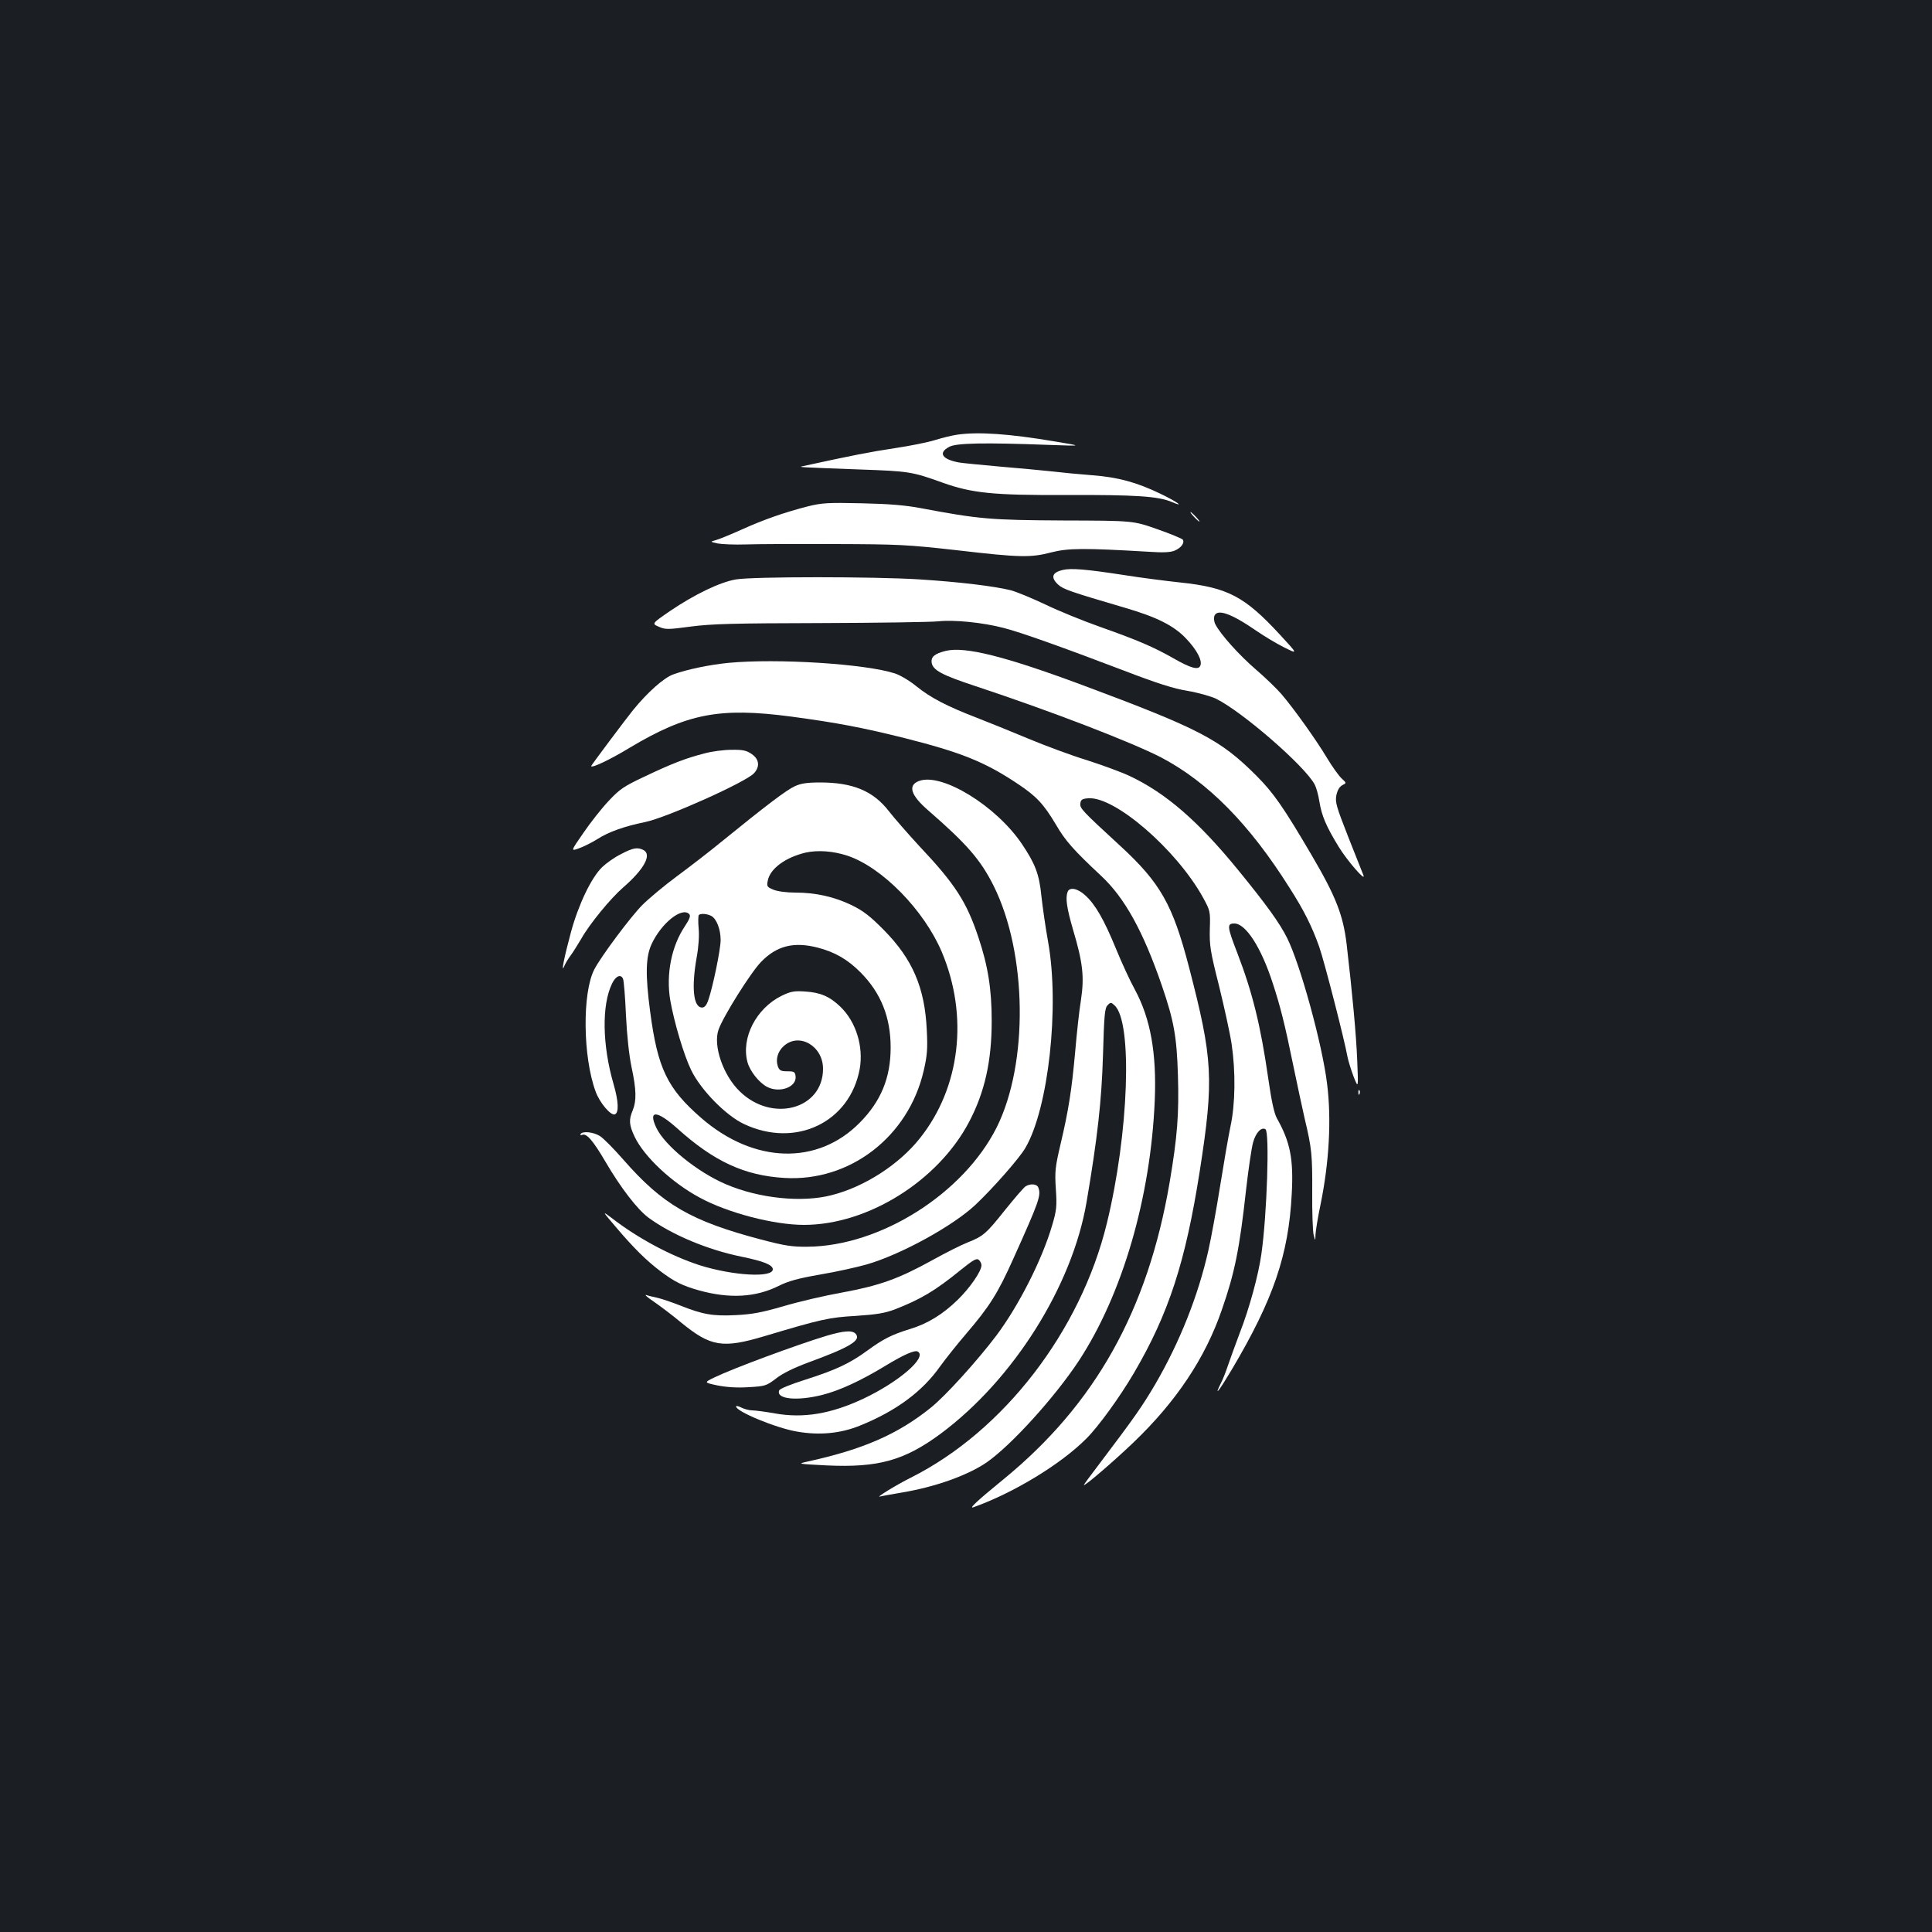 <?xml version="1.0" standalone="no"?>
<!DOCTYPE svg PUBLIC "-//W3C//DTD SVG 20010904//EN"
 "http://www.w3.org/TR/2001/REC-SVG-20010904/DTD/svg10.dtd">
<svg version="1.0" xmlns="http://www.w3.org/2000/svg"
 width="1000pt" height="1000pt" viewBox="0 0 1000 1000"
 preserveAspectRatio="xMidYMid meet">
<rect width="100%" height="100%" fill="#1b1f23"/>
<g transform="translate(0,1000) scale(0.1,-0.1)"
fill="#ffffff" stroke="none">
<path d="M4954 7750 c-28 -4 -80 -17 -115 -28 -35 -11 -129 -30 -209 -42 -121
-18 -219 -37 -475 -93 -23 -5 -30 -5 295 -17 256 -9 270 -11 431 -69 149 -53
260 -65 634 -63 364 1 480 -6 552 -37 70 -30 24 3 -62 44 -120 58 -218 85
-350 95 -66 5 -160 14 -210 20 -49 5 -171 17 -270 25 -99 9 -193 18 -210 21
-89 16 -111 50 -52 81 35 20 180 23 522 10 170 -6 170 -6 25 18 -236 40 -398
51 -506 35z"/>
<path d="M4185 7380 c-125 -32 -231 -69 -346 -121 -58 -26 -119 -51 -135 -55
-29 -8 -29 -8 11 -17 22 -4 87 -7 145 -5 58 2 265 3 460 2 330 -1 375 -3 633
-32 327 -38 381 -39 489 -11 86 22 168 23 506 3 72 -5 111 -3 132 6 33 14 53
40 42 57 -4 5 -63 30 -132 54 -125 44 -125 44 -485 45 -380 2 -437 7 -740 64
-79 15 -165 22 -305 25 -172 4 -205 2 -275 -15z"/>
<path d="M6180 7325 c13 -14 26 -25 28 -25 3 0 -5 11 -18 25 -13 14 -26 25
-28 25 -3 0 5 -11 18 -25z"/>
<path d="M5501 7050 c-56 -13 -64 -39 -24 -76 26 -24 64 -37 343 -119 168 -49
256 -93 320 -161 55 -58 84 -113 73 -139 -9 -25 -49 -14 -140 38 -102 58 -183
93 -378 162 -88 31 -216 83 -284 116 -68 32 -149 66 -180 74 -85 21 -266 43
-471 56 -233 15 -862 15 -950 0 -81 -13 -214 -77 -341 -163 -96 -66 -96 -66
-59 -82 34 -15 46 -15 166 1 107 14 221 17 669 18 297 1 572 5 611 9 81 9 231
-6 338 -34 88 -22 308 -101 618 -219 177 -68 262 -95 335 -107 54 -9 121 -28
148 -41 137 -68 461 -350 510 -444 8 -15 19 -54 24 -87 12 -74 34 -127 100
-235 44 -72 143 -186 128 -147 -3 8 -38 96 -77 194 -63 161 -70 183 -63 220 6
27 16 44 31 52 22 11 22 11 -4 35 -14 13 -48 60 -75 105 -56 94 -172 256 -236
331 -24 28 -84 86 -133 128 -85 73 -183 182 -209 233 -7 12 -9 32 -6 42 13 42
88 15 221 -77 38 -26 101 -64 141 -84 72 -36 72 -36 -23 67 -183 198 -270 243
-514 269 -75 8 -208 25 -295 39 -196 30 -270 36 -314 26z"/>
<path d="M4895 6631 c-56 -14 -76 -30 -73 -59 5 -40 50 -65 226 -123 390 -129
808 -290 963 -370 241 -127 456 -344 664 -675 75 -117 116 -200 153 -304 27
-77 131 -482 147 -572 4 -20 18 -65 31 -100 25 -63 25 -63 19 82 -5 130 -25
347 -55 604 -18 149 -55 245 -180 458 -146 249 -199 325 -286 412 -189 189
-293 243 -904 471 -401 149 -606 200 -705 176z"/>
<path d="M3770 6569 c-100 -10 -215 -34 -286 -60 -49 -18 -133 -93 -207 -184
-35 -43 -217 -286 -217 -290 0 -13 96 32 198 94 298 178 466 211 837 162 239
-32 369 -57 586 -111 292 -74 414 -122 585 -236 98 -65 135 -104 200 -213 48
-83 92 -132 232 -263 123 -114 219 -288 316 -570 62 -181 77 -263 83 -465 6
-199 -3 -316 -43 -553 -113 -662 -385 -1148 -859 -1536 -141 -115 -184 -156
-155 -145 209 75 451 223 581 353 64 63 175 217 248 341 181 309 267 575 341
1046 74 476 68 579 -56 1056 -84 322 -147 435 -357 628 -198 182 -209 194
-205 219 2 19 10 24 41 26 137 11 457 -266 594 -514 37 -68 38 -71 35 -163 -2
-85 2 -114 48 -295 27 -111 57 -246 65 -301 21 -143 19 -309 -6 -425 -11 -52
-35 -192 -54 -311 -19 -119 -46 -267 -60 -329 -53 -237 -149 -477 -275 -694
-69 -117 -106 -170 -292 -416 -43 -56 -78 -104 -78 -106 0 -11 158 125 258
221 220 211 370 435 456 685 67 192 92 316 126 625 12 105 28 214 36 242 14
51 43 81 64 68 22 -13 8 -442 -21 -645 -15 -108 -62 -282 -113 -412 -23 -62
-51 -138 -61 -168 -10 -30 -26 -72 -37 -92 -36 -73 -8 -37 57 72 216 364 295
596 311 910 10 181 -8 270 -77 392 -14 26 -28 89 -45 209 -39 270 -81 442
-160 647 -53 137 -54 152 -15 152 59 0 139 -124 199 -310 39 -119 62 -210 106
-425 19 -93 46 -217 59 -275 37 -155 40 -188 39 -385 -1 -99 3 -196 7 -215 9
-35 9 -35 10 0 1 19 12 89 26 155 45 220 57 442 34 625 -25 206 -140 622 -207
755 -38 77 -109 175 -252 350 -207 254 -374 399 -562 488 -40 19 -140 56 -221
82 -82 25 -219 76 -305 112 -86 36 -207 85 -269 109 -153 59 -237 103 -310
162 -34 28 -83 57 -110 66 -152 50 -610 79 -863 55z"/>
<path d="M3645 6100 c-98 -25 -171 -54 -310 -120 -106 -50 -127 -64 -185 -126
-36 -38 -95 -113 -131 -166 -66 -95 -66 -95 -20 -78 25 9 68 31 95 48 56 36
137 65 245 87 112 23 524 208 564 253 31 34 27 72 -12 99 -28 19 -46 23 -105
22 -39 0 -102 -8 -141 -19z"/>
<path d="M4758 5958 c-61 -22 -45 -74 48 -154 199 -173 270 -255 337 -389 174
-349 181 -919 16 -1250 -172 -343 -602 -615 -979 -618 -80 -1 -118 5 -240 37
-364 96 -510 181 -713 413 -49 56 -104 112 -122 123 -34 21 -90 27 -100 10 -3
-5 0 -7 9 -4 22 9 55 -29 118 -136 81 -139 168 -251 225 -293 122 -89 306
-166 483 -202 112 -23 160 -42 160 -65 0 -45 -206 -33 -378 21 -148 48 -318
138 -455 244 -52 39 -52 39 24 -50 91 -107 155 -170 229 -226 72 -54 113 -74
198 -98 159 -44 294 -36 412 23 50 25 100 39 215 59 83 14 191 38 240 52 178
51 448 200 564 309 93 88 228 242 258 294 120 204 178 732 118 1067 -14 77
-29 184 -35 239 -11 111 -32 166 -101 268 -132 196 -413 369 -531 326z"/>
<path d="M4113 5930 c-42 -19 -149 -100 -379 -287 -62 -51 -166 -131 -231
-179 -65 -48 -145 -115 -178 -148 -60 -60 -216 -269 -249 -334 -63 -122 -59
-454 7 -632 21 -58 78 -125 99 -118 22 8 20 66 -6 156 -59 202 -62 411 -8 521
19 40 46 51 57 24 4 -10 11 -94 15 -188 5 -105 16 -207 29 -269 25 -116 26
-174 6 -223 -21 -49 -19 -76 10 -137 49 -103 193 -238 337 -315 145 -79 384
-141 539 -141 330 0 694 227 855 533 81 154 117 315 117 522 0 165 -19 285
-69 434 -61 183 -120 275 -306 472 -58 63 -129 144 -157 180 -81 105 -187 149
-356 149 -67 0 -101 -5 -132 -20z m273 -359 c180 -60 397 -282 489 -499 139
-331 96 -701 -114 -964 -107 -135 -286 -251 -456 -294 -154 -40 -376 -17 -547
56 -148 63 -317 200 -361 293 -44 93 3 91 109 -4 190 -171 348 -244 555 -256
338 -20 641 213 720 555 18 78 21 112 16 210 -10 220 -74 368 -222 518 -70 71
-106 99 -165 128 -90 44 -188 66 -293 66 -46 0 -92 6 -114 15 -33 14 -35 17
-29 47 12 62 91 120 196 145 64 14 143 8 216 -16z m-819 -302 c9 -9 3 -25 -22
-63 -70 -104 -98 -249 -76 -382 20 -114 70 -284 109 -364 50 -102 179 -234
273 -278 267 -126 548 8 599 286 20 115 -19 243 -100 321 -55 53 -103 74 -183
79 -57 4 -75 0 -121 -22 -132 -65 -211 -218 -177 -344 13 -47 60 -106 102
-128 65 -33 153 -1 147 55 -3 23 -7 26 -43 26 -33 0 -41 4 -49 26 -12 35 -1
76 30 104 79 73 204 2 204 -117 0 -209 -263 -281 -431 -117 -86 83 -139 237
-110 319 23 67 167 297 221 352 81 83 169 105 293 73 89 -23 156 -62 222 -129
105 -106 155 -232 155 -388 0 -156 -50 -278 -160 -389 -219 -222 -548 -212
-820 24 -176 153 -226 256 -265 552 -25 189 -23 281 7 347 50 109 157 195 195
157z m115 -10 c27 -15 48 -69 48 -125 0 -47 -40 -242 -64 -311 -9 -26 -19 -38
-32 -38 -45 0 -56 102 -28 260 10 54 14 114 10 151 -3 34 -2 64 1 68 10 9 42
7 65 -5z"/>
<path d="M3214 5579 c-33 -16 -76 -47 -97 -67 -56 -54 -122 -192 -161 -334
-36 -133 -54 -223 -35 -178 5 13 20 38 33 55 12 16 36 55 54 85 43 77 153 211
218 267 108 94 149 169 105 193 -31 16 -55 12 -117 -21z"/>
<path d="M5526 5384 c-12 -32 -5 -82 28 -196 51 -171 59 -244 41 -364 -9 -54
-22 -175 -30 -269 -18 -198 -34 -301 -76 -479 -27 -115 -30 -139 -24 -230 6
-90 4 -110 -19 -188 -52 -178 -173 -416 -289 -571 -100 -132 -264 -313 -339
-373 -170 -137 -350 -216 -638 -279 -54 -12 -53 -12 100 -20 266 -12 401 25
590 165 375 279 680 763 754 1198 56 329 78 523 85 760 6 207 9 245 24 259 15
16 18 16 36 -1 94 -85 74 -662 -40 -1128 -136 -558 -534 -1075 -1014 -1316
-78 -39 -186 -106 -160 -98 11 3 63 12 115 21 172 29 337 88 436 155 127 88
352 336 477 525 226 344 373 846 394 1350 10 245 -22 423 -103 573 -25 45 -69
141 -98 212 -62 151 -107 229 -159 276 -39 36 -81 44 -91 18z"/>
<path d="M7031 4344 c0 -11 3 -14 6 -6 3 7 2 16 -1 19 -3 4 -6 -2 -5 -13z"/>
<path d="M5309 3860 c-9 -5 -57 -61 -107 -123 -97 -122 -113 -136 -194 -168
-29 -11 -111 -52 -183 -92 -174 -96 -271 -131 -466 -167 -90 -16 -227 -48
-304 -71 -110 -32 -162 -42 -246 -46 -119 -6 -171 3 -289 50 -41 16 -93 34
-115 39 -22 5 -49 11 -60 15 -11 3 7 -13 40 -35 33 -23 96 -70 140 -107 154
-126 215 -136 435 -70 291 87 331 96 470 104 106 7 149 14 200 33 134 52 209
96 343 205 63 51 82 62 93 52 8 -6 14 -19 14 -28 0 -31 -59 -116 -122 -178
-78 -76 -157 -125 -251 -153 -91 -28 -136 -51 -217 -110 -91 -67 -165 -101
-318 -150 -82 -26 -136 -48 -139 -57 -17 -45 92 -56 223 -23 91 23 201 74 329
152 94 57 151 82 166 72 49 -30 -100 -158 -285 -245 -166 -77 -306 -101 -454
-75 -50 9 -104 16 -120 16 -15 0 -39 7 -54 14 -16 8 -28 11 -28 6 0 -26 208
-112 316 -130 115 -20 224 -10 325 31 188 76 324 177 416 308 26 36 87 113
136 170 118 138 162 207 242 386 134 298 145 328 129 369 -7 18 -40 21 -65 6z"/>
<path d="M4275 3085 c-149 -45 -479 -167 -576 -214 -56 -27 -56 -27 15 -42 46
-9 102 -13 161 -9 86 5 92 7 142 45 34 27 94 56 170 84 212 78 270 113 243
146 -17 21 -61 18 -155 -10z"/>
</g>
</svg>
